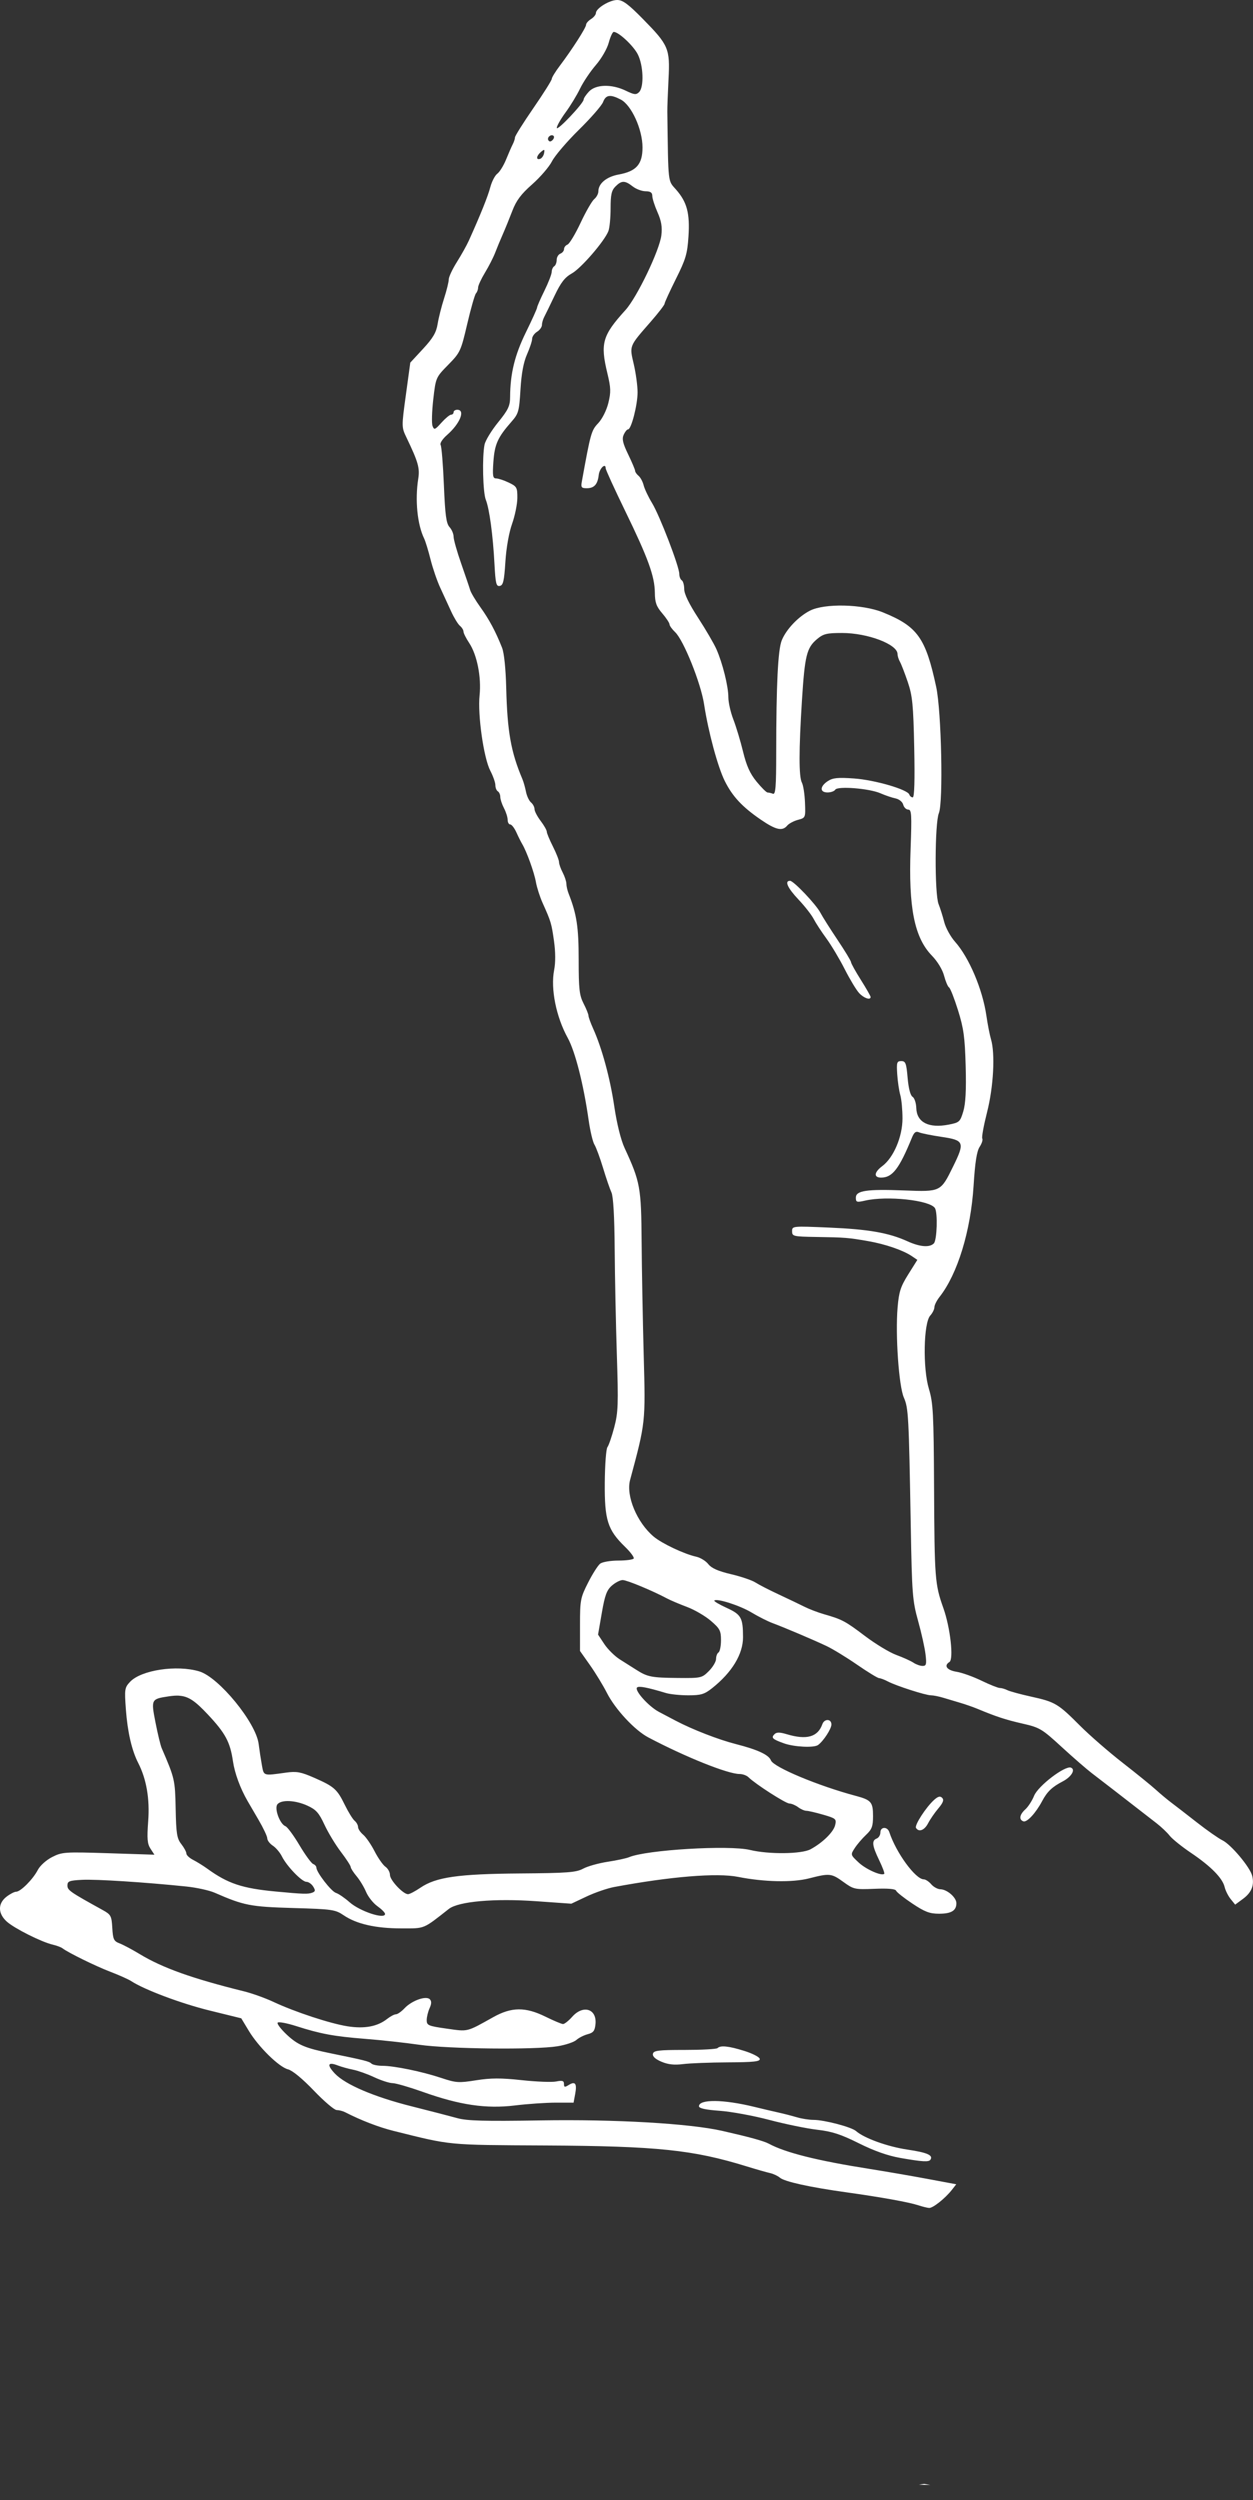 <?xml version="1.0" encoding="UTF-8" standalone="no"?>
<!-- Created with Inkscape (http://www.inkscape.org/) -->

<svg
   width="43.256mm"
   height="86.278mm"
   viewBox="0 0 43.256 86.278"
   version="1.1"
   id="svg1"
   xml:space="preserve"
   xmlns:inkscape="http://www.inkscape.org/namespaces/inkscape"
   xmlns:sodipodi="http://sodipodi.sourceforge.net/DTD/sodipodi-0.dtd"
   xmlns="http://www.w3.org/2000/svg"
   xmlns:svg="http://www.w3.org/2000/svg"><rect x="0" y="0" width="43.256" height="86.278" fill="#333333" stroke="none"/><sodipodi:namedview
     id="namedview1"
     pagecolor="#ffffff"
     bordercolor="#000000"
     borderopacity="0.25"
     inkscape:showpageshadow="2"
     inkscape:pageopacity="0.0"
     inkscape:pagecheckerboard="0"
     inkscape:deskcolor="#d1d1d1"
     inkscape:document-units="mm" /><defs
     id="defs1" /><g
     inkscape:label="Layer 1"
     inkscape:groupmode="layer"
     id="layer1"
     transform="translate(-64.47,-44.044)"><path
       id="path1"
       style="fill:#ffffff;stroke:none"
       d="m 85.776,44.044 c -0.264,3.16e-4 -0.734,0.289 -0.734,0.451 0,0.055 -0.076,0.149 -0.169,0.207 -0.093,0.058 -0.17,0.146 -0.17,0.196 0,0.101 -0.481,0.851 -0.908,1.417 -0.152,0.201 -0.277,0.405 -0.277,0.452 0,0.047 -0.285,0.501 -0.635,1.008 -0.349,0.507 -0.635,0.962 -0.635,1.01 0,0.048 -0.034,0.154 -0.076,0.235 -0.042,0.081 -0.146,0.319 -0.231,0.528 -0.085,0.21 -0.222,0.43 -0.303,0.49 -0.081,0.06 -0.19,0.269 -0.242,0.466 -0.084,0.317 -0.332,0.936 -0.739,1.839 -0.073,0.163 -0.26,0.497 -0.414,0.742 -0.154,0.245 -0.281,0.515 -0.281,0.6 0,0.085 -0.072,0.379 -0.161,0.655 -0.089,0.275 -0.189,0.672 -0.223,0.882 -0.048,0.297 -0.158,0.486 -0.502,0.858 l -0.442,0.477 -0.152,1.112 c -0.151,1.102 -0.151,1.116 0.019,1.47 0.408,0.851 0.466,1.057 0.407,1.43 -0.115,0.733 -0.031,1.575 0.205,2.06 0.045,0.093 0.144,0.417 0.22,0.72 0.076,0.303 0.226,0.741 0.334,0.974 0.108,0.233 0.278,0.601 0.377,0.819 0.099,0.217 0.236,0.441 0.303,0.497 0.068,0.056 0.123,0.146 0.123,0.199 0,0.053 0.088,0.23 0.196,0.392 0.272,0.409 0.425,1.179 0.36,1.809 -0.07,0.675 0.142,2.163 0.37,2.601 0.096,0.184 0.175,0.408 0.175,0.497 0,0.089 0.038,0.186 0.085,0.214 0.047,0.029 0.085,0.117 0.085,0.195 2.8e-4,0.079 0.057,0.252 0.127,0.386 0.07,0.133 0.127,0.314 0.127,0.402 0,0.088 0.04,0.16 0.089,0.16 0.049,0 0.145,0.124 0.213,0.275 0.068,0.151 0.159,0.332 0.201,0.402 0.154,0.257 0.416,0.983 0.473,1.313 0.033,0.186 0.137,0.51 0.231,0.719 0.289,0.643 0.307,0.702 0.393,1.313 0.053,0.378 0.056,0.743 0.004,1.007 -0.124,0.647 0.07,1.61 0.47,2.337 0.258,0.468 0.546,1.6 0.722,2.837 0.053,0.373 0.143,0.754 0.201,0.847 0.058,0.093 0.191,0.455 0.297,0.804 0.105,0.349 0.236,0.73 0.29,0.846 0.063,0.136 0.103,0.836 0.111,1.948 0.007,0.955 0.041,2.6 0.075,3.657 0.055,1.704 0.045,1.986 -0.09,2.498 -0.084,0.317 -0.189,0.625 -0.235,0.685 -0.046,0.059 -0.087,0.612 -0.092,1.228 -0.01,1.289 0.097,1.626 0.701,2.213 0.188,0.182 0.322,0.363 0.298,0.402 -0.024,0.039 -0.263,0.071 -0.531,0.071 -0.268,0 -0.55,0.048 -0.626,0.106 -0.077,0.058 -0.265,0.354 -0.418,0.656 -0.264,0.52 -0.279,0.6 -0.279,1.454 v 0.904 l 0.348,0.493 c 0.191,0.271 0.452,0.7 0.58,0.952 0.287,0.566 0.96,1.29 1.429,1.537 1.283,0.677 2.746,1.263 3.15,1.263 0.108,0 0.246,0.05 0.308,0.111 0.236,0.234 1.281,0.905 1.413,0.908 0.076,0.001 0.212,0.059 0.303,0.127 0.09,0.068 0.218,0.124 0.283,0.124 0.065,0 0.328,0.061 0.583,0.135 0.438,0.127 0.462,0.148 0.411,0.36 -0.057,0.239 -0.431,0.606 -0.848,0.832 -0.309,0.168 -1.439,0.181 -2.091,0.024 -0.725,-0.174 -3.573,-0.004 -4.176,0.25 -0.093,0.039 -0.425,0.111 -0.737,0.158 -0.312,0.048 -0.693,0.154 -0.846,0.237 -0.242,0.131 -0.536,0.153 -2.184,0.166 -2.133,0.017 -2.897,0.126 -3.435,0.492 -0.181,0.123 -0.374,0.224 -0.428,0.224 -0.17,0 -0.624,-0.484 -0.624,-0.665 0,-0.095 -0.07,-0.222 -0.157,-0.283 -0.087,-0.061 -0.255,-0.302 -0.374,-0.534 -0.119,-0.233 -0.296,-0.489 -0.393,-0.571 -0.097,-0.081 -0.177,-0.2 -0.177,-0.265 0,-0.065 -0.054,-0.162 -0.119,-0.216 -0.065,-0.054 -0.217,-0.3 -0.338,-0.547 -0.267,-0.545 -0.367,-0.634 -1.058,-0.937 -0.462,-0.202 -0.605,-0.228 -0.974,-0.177 -0.791,0.11 -0.761,0.119 -0.83,-0.251 -0.034,-0.186 -0.085,-0.519 -0.113,-0.74 -0.092,-0.735 -1.374,-2.301 -2.05,-2.503 -0.776,-0.232 -2.006,-0.047 -2.389,0.361 -0.187,0.199 -0.195,0.253 -0.144,0.954 0.057,0.776 0.204,1.413 0.425,1.844 0.286,0.559 0.403,1.241 0.345,2.012 -0.045,0.604 -0.03,0.78 0.08,0.948 l 0.135,0.207 -1.586,-0.051 c -1.512,-0.048 -1.603,-0.042 -1.945,0.132 -0.204,0.104 -0.417,0.296 -0.495,0.446 -0.166,0.321 -0.594,0.751 -0.748,0.751 -0.062,0 -0.213,0.079 -0.336,0.175 -0.299,0.235 -0.294,0.574 0.01,0.852 0.258,0.235 1.192,0.705 1.587,0.798 0.14,0.033 0.292,0.09 0.338,0.126 0.197,0.151 1.141,0.615 1.651,0.81 0.303,0.116 0.626,0.26 0.719,0.321 0.458,0.299 1.722,0.774 2.706,1.016 l 1.097,0.27 0.258,0.428 c 0.336,0.559 1.045,1.256 1.359,1.334 0.15,0.038 0.499,0.326 0.889,0.733 0.353,0.369 0.708,0.671 0.788,0.671 0.08,0 0.212,0.034 0.292,0.075 0.551,0.282 1.161,0.517 1.671,0.644 2.021,0.503 1.814,0.484 5.249,0.503 3.859,0.022 5.087,0.149 6.943,0.722 0.326,0.101 0.688,0.204 0.805,0.23 0.116,0.026 0.269,0.098 0.339,0.158 0.16,0.138 1.023,0.329 2.286,0.505 1.214,0.17 2.166,0.341 2.498,0.45 0.14,0.046 0.306,0.087 0.369,0.091 0.129,0.008 0.554,-0.329 0.785,-0.623 l 0.152,-0.194 -1.003,-0.187 c -0.551,-0.103 -1.455,-0.258 -2.008,-0.346 -1.784,-0.281 -2.885,-0.557 -3.455,-0.865 -0.176,-0.095 -0.67,-0.231 -1.619,-0.446 -1.123,-0.254 -3.699,-0.403 -6.258,-0.36 -1.939,0.032 -2.54,0.016 -2.878,-0.077 -0.235,-0.065 -0.942,-0.248 -1.57,-0.406 -1.304,-0.327 -2.3,-0.752 -2.661,-1.134 -0.284,-0.301 -0.245,-0.413 0.097,-0.281 0.13,0.05 0.369,0.116 0.532,0.148 0.163,0.032 0.49,0.148 0.728,0.259 0.237,0.111 0.523,0.204 0.635,0.205 0.112,10e-4 0.584,0.138 1.05,0.304 1.272,0.453 2.182,0.587 3.175,0.466 0.442,-0.054 1.079,-0.097 1.414,-0.097 l 0.61,10e-4 0.056,-0.301 c 0.067,-0.359 0.002,-0.449 -0.222,-0.31 -0.139,0.087 -0.165,0.081 -0.165,-0.035 0,-0.11 -0.055,-0.128 -0.269,-0.085 -0.148,0.03 -0.684,0.009 -1.191,-0.046 -0.719,-0.078 -1.064,-0.076 -1.572,0.004 -0.601,0.096 -0.693,0.09 -1.201,-0.079 -0.666,-0.222 -1.626,-0.419 -2.036,-0.42 -0.165,-1e-4 -0.337,-0.035 -0.381,-0.079 -0.076,-0.074 -0.248,-0.116 -1.393,-0.35 -0.893,-0.182 -1.145,-0.289 -1.523,-0.642 -0.209,-0.196 -0.352,-0.385 -0.317,-0.42 0.035,-0.035 0.321,0.019 0.635,0.119 0.844,0.271 1.31,0.357 2.391,0.442 0.536,0.042 1.374,0.133 1.863,0.204 1.019,0.146 3.997,0.178 4.774,0.051 0.274,-0.045 0.565,-0.142 0.647,-0.216 0.082,-0.074 0.258,-0.164 0.391,-0.199 0.197,-0.052 0.247,-0.117 0.27,-0.351 0.051,-0.526 -0.426,-0.676 -0.803,-0.252 -0.124,0.14 -0.268,0.253 -0.318,0.252 -0.051,-0.001 -0.321,-0.115 -0.6,-0.252 -0.698,-0.344 -1.174,-0.34 -1.807,0.013 -0.938,0.523 -0.857,0.503 -1.609,0.397 -0.635,-0.09 -0.69,-0.113 -0.69,-0.292 0,-0.107 0.045,-0.292 0.099,-0.412 0.071,-0.156 0.072,-0.244 0.008,-0.31 -0.13,-0.13 -0.623,0.046 -0.871,0.31 -0.108,0.115 -0.242,0.209 -0.298,0.209 -0.056,0 -0.192,0.072 -0.304,0.16 -0.336,0.264 -0.784,0.347 -1.37,0.254 -0.604,-0.096 -1.818,-0.496 -2.556,-0.842 -0.279,-0.131 -0.737,-0.295 -1.016,-0.364 -1.784,-0.441 -2.812,-0.808 -3.601,-1.286 -0.258,-0.156 -0.57,-0.322 -0.694,-0.369 -0.199,-0.076 -0.228,-0.137 -0.251,-0.533 -0.024,-0.417 -0.047,-0.46 -0.333,-0.618 -1.134,-0.626 -1.216,-0.683 -1.216,-0.847 0,-0.148 0.065,-0.172 0.508,-0.195 0.479,-0.025 2.189,0.085 3.598,0.231 0.349,0.036 0.787,0.132 0.974,0.213 1.014,0.443 1.233,0.486 2.709,0.529 1.357,0.039 1.457,0.054 1.748,0.251 0.443,0.301 1.102,0.451 1.986,0.452 0.831,10e-4 0.74,0.038 1.642,-0.67 0.333,-0.261 1.575,-0.371 3.031,-0.267 l 1.2,0.085 0.525,-0.248 c 0.288,-0.136 0.718,-0.284 0.953,-0.328 1.951,-0.363 3.553,-0.494 4.281,-0.349 0.891,0.177 1.873,0.198 2.444,0.052 0.716,-0.183 0.776,-0.177 1.194,0.126 0.347,0.251 0.391,0.261 1.07,0.233 0.466,-0.019 0.72,0.003 0.744,0.065 0.02,0.052 0.273,0.252 0.561,0.444 0.429,0.286 0.597,0.351 0.921,0.351 0.424,0 0.6,-0.106 0.6,-0.363 0,-0.198 -0.321,-0.477 -0.553,-0.481 -0.094,-0.002 -0.237,-0.08 -0.316,-0.173 -0.08,-0.093 -0.195,-0.169 -0.255,-0.169 -0.287,0 -0.957,-0.916 -1.192,-1.63 -0.066,-0.199 -0.308,-0.19 -0.308,0.012 0,0.088 -0.057,0.182 -0.127,0.209 -0.179,0.069 -0.159,0.242 0.084,0.746 0.116,0.241 0.196,0.453 0.177,0.471 -0.088,0.088 -0.63,-0.151 -0.885,-0.39 -0.284,-0.266 -0.284,-0.267 -0.133,-0.499 0.083,-0.128 0.259,-0.333 0.391,-0.457 0.2,-0.188 0.239,-0.293 0.239,-0.646 0,-0.481 -0.063,-0.555 -0.592,-0.696 -1.293,-0.344 -2.842,-0.991 -2.932,-1.225 -0.074,-0.192 -0.456,-0.37 -1.204,-0.561 -0.608,-0.155 -1.507,-0.504 -2.088,-0.81 -0.14,-0.074 -0.398,-0.21 -0.573,-0.302 -0.358,-0.189 -0.856,-0.744 -0.757,-0.843 0.06,-0.06 0.356,-0.003 0.998,0.191 0.143,0.043 0.49,0.079 0.772,0.079 0.439,0 0.556,-0.036 0.824,-0.249 0.684,-0.543 1.066,-1.174 1.064,-1.758 -0.002,-0.673 -0.062,-0.78 -0.569,-1.012 -0.254,-0.116 -0.444,-0.229 -0.422,-0.251 0.085,-0.085 0.885,0.171 1.285,0.412 0.231,0.139 0.555,0.303 0.72,0.364 0.414,0.154 1.407,0.575 1.866,0.792 0.21,0.099 0.685,0.388 1.056,0.644 0.371,0.256 0.714,0.465 0.762,0.466 0.048,2.9e-4 0.186,0.052 0.307,0.116 0.294,0.153 1.3,0.476 1.484,0.476 0.08,0 0.272,0.038 0.427,0.085 0.155,0.047 0.424,0.127 0.599,0.179 0.175,0.052 0.432,0.142 0.572,0.2 0.658,0.274 0.978,0.379 1.562,0.512 0.596,0.136 0.67,0.181 1.354,0.809 0.398,0.365 0.865,0.77 1.036,0.9 0.266,0.202 0.992,0.763 2.241,1.733 0.161,0.125 0.363,0.317 0.451,0.429 0.088,0.111 0.419,0.378 0.737,0.592 0.684,0.461 1.086,0.87 1.158,1.176 0.029,0.122 0.122,0.309 0.208,0.415 l 0.156,0.193 0.271,-0.2 c 0.297,-0.219 0.397,-0.473 0.315,-0.798 -0.074,-0.297 -0.732,-1.079 -1.025,-1.221 -0.135,-0.066 -0.533,-0.344 -0.884,-0.619 -0.351,-0.275 -0.75,-0.583 -0.886,-0.685 -0.136,-0.102 -0.373,-0.3 -0.526,-0.439 -0.153,-0.14 -0.67,-0.559 -1.149,-0.932 -0.479,-0.373 -1.143,-0.95 -1.475,-1.283 -0.758,-0.76 -0.854,-0.817 -1.682,-1 -0.373,-0.082 -0.743,-0.183 -0.824,-0.224 -0.081,-0.041 -0.198,-0.075 -0.26,-0.075 -0.062,0 -0.348,-0.114 -0.635,-0.253 -0.287,-0.139 -0.675,-0.278 -0.861,-0.307 -0.331,-0.053 -0.446,-0.211 -0.244,-0.336 0.153,-0.094 0.031,-1.184 -0.207,-1.856 -0.294,-0.829 -0.307,-1.006 -0.323,-4.191 -0.013,-2.537 -0.032,-2.894 -0.178,-3.379 -0.214,-0.707 -0.185,-2.273 0.046,-2.529 0.079,-0.087 0.144,-0.218 0.144,-0.289 0,-0.072 0.08,-0.231 0.177,-0.355 0.624,-0.793 1.078,-2.277 1.176,-3.843 0.05,-0.804 0.11,-1.185 0.209,-1.336 0.076,-0.116 0.117,-0.246 0.091,-0.287 -0.026,-0.042 0.049,-0.45 0.165,-0.908 0.223,-0.876 0.284,-2.022 0.135,-2.519 -0.043,-0.143 -0.114,-0.508 -0.158,-0.81 -0.133,-0.914 -0.596,-2.006 -1.085,-2.556 -0.153,-0.172 -0.32,-0.477 -0.371,-0.677 -0.051,-0.201 -0.139,-0.479 -0.195,-0.619 -0.14,-0.35 -0.132,-2.794 0.01,-3.139 0.155,-0.375 0.089,-3.511 -0.092,-4.354 -0.364,-1.696 -0.645,-2.09 -1.836,-2.573 -0.71,-0.289 -2.022,-0.319 -2.527,-0.058 -0.402,0.207 -0.816,0.645 -0.969,1.023 -0.131,0.324 -0.19,1.524 -0.191,3.875 -6.1e-4,1.182 -0.022,1.453 -0.113,1.418 -0.062,-0.024 -0.145,-0.043 -0.185,-0.043 -0.04,0 -0.21,-0.168 -0.379,-0.374 -0.227,-0.276 -0.349,-0.547 -0.468,-1.037 -0.089,-0.365 -0.239,-0.863 -0.334,-1.108 -0.095,-0.245 -0.173,-0.589 -0.173,-0.765 0,-0.379 -0.199,-1.179 -0.413,-1.663 -0.084,-0.19 -0.368,-0.676 -0.631,-1.081 -0.312,-0.479 -0.48,-0.824 -0.48,-0.989 0,-0.139 -0.038,-0.277 -0.085,-0.306 -0.047,-0.029 -0.085,-0.128 -0.085,-0.22 0,-0.254 -0.676,-2.013 -0.941,-2.447 -0.128,-0.21 -0.257,-0.484 -0.289,-0.61 -0.031,-0.126 -0.11,-0.273 -0.176,-0.328 -0.065,-0.054 -0.119,-0.131 -0.119,-0.172 0,-0.04 -0.108,-0.295 -0.239,-0.566 -0.186,-0.384 -0.22,-0.534 -0.156,-0.679 0.045,-0.102 0.113,-0.186 0.151,-0.186 0.112,0 0.329,-0.845 0.329,-1.28 0,-0.221 -0.059,-0.657 -0.131,-0.967 -0.151,-0.652 -0.171,-0.603 0.588,-1.472 0.261,-0.299 0.475,-0.577 0.475,-0.617 0,-0.04 0.176,-0.423 0.39,-0.853 0.341,-0.681 0.396,-0.868 0.435,-1.466 0.052,-0.804 -0.05,-1.188 -0.429,-1.62 -0.287,-0.327 -0.267,-0.147 -0.301,-2.69 -0.002,-0.14 0.017,-0.642 0.041,-1.116 0.055,-1.06 0.005,-1.177 -0.883,-2.08 -0.507,-0.516 -0.697,-0.656 -0.888,-0.656 z m -0.118,1.101 c 0.167,0 0.677,0.475 0.829,0.773 0.195,0.382 0.221,1.129 0.046,1.304 -0.101,0.101 -0.168,0.093 -0.461,-0.049 -0.484,-0.234 -1.033,-0.221 -1.269,0.03 -0.101,0.108 -0.184,0.231 -0.184,0.275 -2.5e-4,0.13 -0.924,1.105 -0.928,0.98 -0.002,-0.064 0.134,-0.302 0.301,-0.531 0.168,-0.228 0.394,-0.6 0.503,-0.826 0.109,-0.226 0.354,-0.591 0.544,-0.811 0.195,-0.225 0.39,-0.563 0.446,-0.773 0.055,-0.205 0.133,-0.373 0.173,-0.373 z m -0.161,2.213 c 0.094,-0.014 0.222,0.028 0.402,0.121 0.37,0.191 0.752,1.03 0.752,1.652 8e-5,0.582 -0.212,0.824 -0.821,0.935 -0.422,0.077 -0.703,0.31 -0.703,0.582 0,0.082 -0.064,0.202 -0.142,0.266 -0.078,0.064 -0.291,0.433 -0.472,0.82 -0.182,0.387 -0.385,0.724 -0.451,0.75 -0.066,0.025 -0.12,0.095 -0.12,0.155 0,0.06 -0.057,0.131 -0.127,0.158 -0.07,0.027 -0.127,0.124 -0.127,0.215 0,0.092 -0.038,0.191 -0.085,0.22 -0.047,0.029 -0.086,0.117 -0.087,0.195 -0.001,0.079 -0.115,0.372 -0.252,0.651 -0.138,0.279 -0.251,0.54 -0.252,0.578 -10e-4,0.039 -0.175,0.425 -0.388,0.858 -0.384,0.784 -0.54,1.423 -0.544,2.23 -0.001,0.309 -0.065,0.443 -0.417,0.877 -0.228,0.282 -0.438,0.627 -0.466,0.768 -0.085,0.427 -0.057,1.648 0.044,1.901 0.124,0.31 0.247,1.223 0.299,2.212 0.036,0.68 0.061,0.785 0.184,0.761 0.117,-0.022 0.151,-0.17 0.193,-0.83 0.03,-0.482 0.123,-1.007 0.231,-1.312 0.099,-0.279 0.181,-0.682 0.182,-0.895 0.002,-0.36 -0.019,-0.396 -0.297,-0.529 -0.165,-0.079 -0.36,-0.143 -0.435,-0.143 -0.115,0 -0.129,-0.087 -0.095,-0.577 0.043,-0.604 0.15,-0.841 0.621,-1.377 0.248,-0.282 0.269,-0.358 0.314,-1.115 0.033,-0.551 0.105,-0.94 0.225,-1.211 0.097,-0.22 0.177,-0.461 0.177,-0.537 0,-0.076 0.076,-0.186 0.17,-0.244 0.093,-0.058 0.169,-0.163 0.169,-0.234 0,-0.07 0.035,-0.194 0.077,-0.274 0.043,-0.081 0.205,-0.413 0.36,-0.739 0.217,-0.455 0.354,-0.632 0.593,-0.765 0.32,-0.177 1.131,-1.116 1.265,-1.464 0.041,-0.108 0.075,-0.46 0.075,-0.783 0,-0.474 0.033,-0.62 0.17,-0.757 0.21,-0.21 0.324,-0.21 0.593,0 0.116,0.091 0.316,0.166 0.444,0.167 0.17,0.001 0.233,0.045 0.233,0.161 0,0.087 0.081,0.341 0.18,0.564 0.133,0.301 0.167,0.506 0.133,0.794 -0.062,0.519 -0.842,2.142 -1.238,2.579 -0.799,0.88 -0.876,1.148 -0.626,2.183 0.122,0.506 0.126,0.649 0.033,1.028 -0.063,0.254 -0.211,0.548 -0.35,0.695 -0.237,0.251 -0.26,0.332 -0.564,2.011 -0.037,0.203 -0.015,0.233 0.169,0.233 0.257,0 0.377,-0.132 0.414,-0.459 0.026,-0.228 0.24,-0.431 0.24,-0.228 0,0.049 0.302,0.709 0.671,1.468 0.793,1.628 1.021,2.257 1.026,2.823 0.003,0.337 0.051,0.474 0.254,0.711 0.138,0.161 0.251,0.333 0.252,0.381 8e-4,0.048 0.089,0.17 0.195,0.271 0.292,0.277 0.886,1.755 0.998,2.484 0.147,0.96 0.474,2.17 0.717,2.656 0.265,0.53 0.603,0.892 1.241,1.329 0.521,0.357 0.744,0.407 0.912,0.206 0.058,-0.07 0.225,-0.159 0.37,-0.198 0.263,-0.07 0.265,-0.073 0.244,-0.597 -0.011,-0.289 -0.059,-0.598 -0.106,-0.686 -0.108,-0.202 -0.108,-1.116 10e-4,-2.838 0.098,-1.547 0.163,-1.815 0.518,-2.114 0.221,-0.186 0.335,-0.214 0.868,-0.214 0.885,0 1.914,0.391 1.914,0.727 0,0.067 0.038,0.188 0.084,0.269 0.046,0.081 0.167,0.395 0.27,0.698 0.161,0.476 0.191,0.78 0.222,2.264 0.023,1.131 0.006,1.715 -0.051,1.715 -0.048,0 -0.101,-0.043 -0.118,-0.097 -0.058,-0.175 -1.19,-0.504 -1.905,-0.555 -0.565,-0.04 -0.736,-0.023 -0.91,0.091 -0.276,0.181 -0.283,0.391 -0.008,0.391 0.114,0 0.234,-0.043 0.266,-0.096 0.081,-0.131 1.178,-0.043 1.561,0.125 0.162,0.071 0.395,0.151 0.518,0.176 0.127,0.027 0.242,0.12 0.267,0.217 0.025,0.094 0.103,0.17 0.175,0.17 0.113,0 0.123,0.171 0.08,1.348 -0.076,2.033 0.13,3.067 0.734,3.69 0.195,0.201 0.367,0.484 0.422,0.695 0.052,0.196 0.129,0.378 0.172,0.404 0.043,0.026 0.182,0.381 0.309,0.787 0.194,0.62 0.237,0.928 0.264,1.924 0.023,0.832 -0.002,1.299 -0.082,1.566 -0.108,0.36 -0.136,0.385 -0.502,0.456 -0.692,0.135 -1.106,-0.077 -1.121,-0.573 -0.005,-0.172 -0.063,-0.346 -0.129,-0.387 -0.075,-0.046 -0.138,-0.29 -0.17,-0.653 -0.043,-0.506 -0.071,-0.579 -0.219,-0.579 -0.152,0 -0.166,0.046 -0.14,0.453 0.016,0.249 0.064,0.573 0.106,0.719 0.042,0.146 0.076,0.51 0.076,0.808 0,0.63 -0.307,1.353 -0.699,1.645 -0.283,0.211 -0.301,0.396 -0.04,0.396 0.391,0 0.625,-0.303 1.067,-1.384 0.075,-0.183 0.134,-0.226 0.245,-0.178 0.08,0.035 0.432,0.105 0.781,0.157 0.778,0.115 0.805,0.186 0.392,1.025 -0.429,0.873 -0.425,0.871 -1.682,0.823 -1.303,-0.05 -1.674,0.005 -1.674,0.249 0,0.159 0.03,0.168 0.318,0.102 0.756,-0.174 2.229,-0.017 2.411,0.257 0.102,0.154 0.073,1.109 -0.037,1.22 -0.149,0.149 -0.482,0.121 -0.914,-0.075 -0.64,-0.291 -1.339,-0.413 -2.688,-0.471 -1.283,-0.055 -1.291,-0.055 -1.291,0.127 0,0.173 0.041,0.183 0.826,0.196 1.011,0.016 1.11,0.024 1.799,0.144 0.591,0.102 1.21,0.315 1.512,0.52 l 0.187,0.127 -0.314,0.5 c -0.265,0.423 -0.322,0.6 -0.368,1.143 -0.08,0.946 0.042,2.707 0.215,3.106 0.16,0.367 0.172,0.605 0.24,4.45 0.041,2.33 0.059,2.564 0.253,3.26 0.115,0.412 0.23,0.93 0.256,1.151 0.041,0.346 0.027,0.402 -0.101,0.402 -0.082,0 -0.224,-0.05 -0.316,-0.112 -0.092,-0.061 -0.358,-0.181 -0.591,-0.267 -0.233,-0.085 -0.718,-0.379 -1.08,-0.652 -0.684,-0.518 -0.79,-0.574 -1.418,-0.754 -0.21,-0.06 -0.514,-0.177 -0.677,-0.259 -0.163,-0.082 -0.563,-0.273 -0.889,-0.425 -0.326,-0.152 -0.688,-0.338 -0.804,-0.413 -0.116,-0.075 -0.494,-0.203 -0.839,-0.284 -0.444,-0.104 -0.673,-0.206 -0.784,-0.347 -0.086,-0.11 -0.275,-0.226 -0.42,-0.257 -0.412,-0.091 -1.182,-0.454 -1.466,-0.693 -0.577,-0.485 -0.961,-1.407 -0.814,-1.953 0.536,-1.994 0.534,-1.971 0.47,-4.313 -0.032,-1.2 -0.065,-2.963 -0.072,-3.918 -0.013,-1.867 -0.048,-2.058 -0.587,-3.224 -0.13,-0.282 -0.267,-0.834 -0.356,-1.432 -0.144,-0.978 -0.427,-2.019 -0.729,-2.687 -0.089,-0.197 -0.162,-0.399 -0.162,-0.448 0,-0.049 -0.076,-0.239 -0.17,-0.421 -0.145,-0.285 -0.169,-0.499 -0.169,-1.511 0,-1.125 -0.067,-1.569 -0.347,-2.282 -0.042,-0.107 -0.077,-0.259 -0.077,-0.338 -2.8e-4,-0.079 -0.058,-0.254 -0.127,-0.387 -0.07,-0.133 -0.127,-0.296 -0.127,-0.362 0,-0.066 -0.095,-0.308 -0.211,-0.538 -0.116,-0.23 -0.212,-0.46 -0.212,-0.511 0,-0.051 -0.095,-0.218 -0.211,-0.371 -0.116,-0.153 -0.212,-0.336 -0.212,-0.407 0,-0.071 -0.054,-0.175 -0.121,-0.231 -0.067,-0.056 -0.145,-0.222 -0.174,-0.37 -0.029,-0.148 -0.085,-0.346 -0.125,-0.439 -0.393,-0.927 -0.52,-1.635 -0.557,-3.133 -0.017,-0.676 -0.072,-1.215 -0.144,-1.397 -0.22,-0.557 -0.443,-0.974 -0.747,-1.397 -0.167,-0.233 -0.327,-0.5 -0.354,-0.593 -0.027,-0.093 -0.168,-0.506 -0.311,-0.917 -0.144,-0.411 -0.261,-0.827 -0.261,-0.924 0,-0.098 -0.063,-0.248 -0.141,-0.333 -0.113,-0.125 -0.151,-0.413 -0.194,-1.447 -0.029,-0.71 -0.08,-1.334 -0.113,-1.387 -0.034,-0.055 0.063,-0.205 0.228,-0.349 0.443,-0.389 0.634,-0.865 0.347,-0.865 -0.07,0 -0.127,0.038 -0.127,0.085 0,0.047 -0.039,0.085 -0.086,0.085 -0.047,0 -0.197,0.124 -0.333,0.275 -0.224,0.25 -0.252,0.261 -0.308,0.116 -0.034,-0.088 -0.022,-0.501 0.025,-0.917 0.087,-0.755 0.088,-0.759 0.516,-1.195 0.415,-0.423 0.437,-0.47 0.657,-1.411 0.125,-0.536 0.261,-1.01 0.301,-1.054 0.041,-0.044 0.074,-0.135 0.074,-0.202 0,-0.067 0.107,-0.298 0.237,-0.513 0.131,-0.215 0.288,-0.523 0.351,-0.686 0.062,-0.163 0.181,-0.449 0.263,-0.635 0.082,-0.186 0.231,-0.551 0.33,-0.81 0.137,-0.359 0.301,-0.578 0.686,-0.917 0.278,-0.245 0.586,-0.603 0.684,-0.795 0.098,-0.192 0.516,-0.681 0.929,-1.087 0.413,-0.406 0.788,-0.836 0.834,-0.957 0.048,-0.126 0.109,-0.194 0.204,-0.208 z m -3.856,0.6 -0.002,5.17e-4 v 0.014 z m 1.87,0.753 c 0.026,-0.002 0.051,0.005 0.071,0.025 0.029,0.029 0.012,0.093 -0.038,0.143 -0.061,0.06 -0.108,0.062 -0.144,0.004 -0.045,-0.073 0.035,-0.165 0.112,-0.172 z m -0.257,0.508 h 5.2e-4 c 0.015,0.006 0.011,0.043 -0.002,0.112 h 5.2e-4 c -0.017,0.088 -0.079,0.175 -0.137,0.195 -0.151,0.05 -0.131,-0.107 0.031,-0.241 0.059,-0.049 0.092,-0.072 0.107,-0.066 z m 8.487,25.22 c -0.195,0 -0.081,0.249 0.295,0.647 0.214,0.226 0.448,0.525 0.521,0.665 0.072,0.14 0.271,0.445 0.441,0.677 0.17,0.233 0.455,0.709 0.632,1.058 0.177,0.349 0.401,0.721 0.497,0.825 0.163,0.178 0.398,0.259 0.398,0.136 0,-0.03 -0.152,-0.296 -0.338,-0.591 -0.186,-0.295 -0.338,-0.569 -0.338,-0.61 0,-0.041 -0.211,-0.389 -0.469,-0.774 -0.258,-0.385 -0.521,-0.802 -0.586,-0.927 -0.149,-0.289 -0.928,-1.108 -1.053,-1.108 z m -5.772,24.13 c 0.143,0 1.029,0.368 1.533,0.637 0.119,0.063 0.427,0.194 0.684,0.29 0.257,0.096 0.627,0.311 0.821,0.477 0.314,0.269 0.353,0.343 0.353,0.671 0,0.203 -0.039,0.393 -0.085,0.422 -0.047,0.029 -0.085,0.129 -0.085,0.223 0,0.094 -0.111,0.282 -0.248,0.419 -0.241,0.241 -0.268,0.247 -1.079,0.239 -0.903,-0.009 -1.041,-0.036 -1.425,-0.28 -0.14,-0.089 -0.397,-0.251 -0.571,-0.361 -0.174,-0.11 -0.414,-0.347 -0.534,-0.527 l -0.217,-0.328 0.13,-0.751 c 0.105,-0.609 0.171,-0.787 0.348,-0.941 0.12,-0.105 0.288,-0.191 0.373,-0.191 z m -15.311,3.991 c 0.327,0.021 0.558,0.191 0.984,0.644 0.61,0.649 0.773,0.954 0.87,1.617 0.061,0.416 0.25,0.93 0.502,1.368 0.04,0.07 0.21,0.361 0.378,0.648 0.168,0.286 0.305,0.577 0.305,0.646 0,0.069 0.086,0.182 0.191,0.251 0.105,0.069 0.246,0.235 0.313,0.369 0.17,0.341 0.689,0.879 0.847,0.879 0.072,0 0.177,0.073 0.233,0.162 0.082,0.131 0.077,0.171 -0.028,0.211 -0.147,0.056 -0.302,0.052 -1.259,-0.038 -1.162,-0.109 -1.656,-0.273 -2.37,-0.79 -0.14,-0.101 -0.359,-0.237 -0.487,-0.302 -0.128,-0.065 -0.233,-0.164 -0.233,-0.22 0,-0.056 -0.079,-0.202 -0.175,-0.325 -0.151,-0.193 -0.178,-0.358 -0.195,-1.217 -0.02,-1.001 -0.031,-1.05 -0.483,-2.096 -0.04,-0.093 -0.136,-0.488 -0.212,-0.878 -0.158,-0.806 -0.153,-0.816 0.451,-0.907 0.141,-0.021 0.26,-0.031 0.369,-0.024 z m 22.383,0.839 c -0.069,-0.002 -0.147,0.045 -0.182,0.144 -0.157,0.442 -0.542,0.551 -1.226,0.346 -0.249,-0.074 -0.354,-0.074 -0.427,-0.001 -0.123,0.123 -0.071,0.173 0.33,0.316 0.35,0.125 1.031,0.159 1.173,0.058 0.184,-0.131 0.463,-0.558 0.463,-0.709 0,-0.1 -0.06,-0.152 -0.13,-0.154 z m 8.401,1.642 c -0.205,-0.079 -1.137,0.632 -1.273,0.972 -0.067,0.167 -0.202,0.377 -0.3,0.466 -0.201,0.181 -0.231,0.354 -0.073,0.415 0.123,0.048 0.429,-0.28 0.654,-0.704 0.172,-0.322 0.341,-0.483 0.708,-0.674 0.299,-0.155 0.451,-0.41 0.283,-0.474 z m -4.561,1.007 c -0.044,0.011 -0.095,0.045 -0.162,0.105 -0.282,0.254 -0.684,0.875 -0.627,0.968 0.098,0.158 0.291,0.084 0.418,-0.16 0.069,-0.134 0.228,-0.365 0.353,-0.513 0.167,-0.198 0.201,-0.294 0.132,-0.364 -0.035,-0.035 -0.07,-0.048 -0.114,-0.037 z m -22.422,0.148 c 0.19,0.009 0.414,0.062 0.623,0.157 0.298,0.136 0.398,0.247 0.588,0.656 0.126,0.271 0.381,0.694 0.568,0.939 0.187,0.245 0.339,0.48 0.339,0.522 0,0.042 0.091,0.185 0.202,0.317 0.111,0.132 0.259,0.377 0.329,0.544 0.07,0.167 0.246,0.389 0.391,0.492 0.145,0.103 0.264,0.223 0.264,0.267 0,0.198 -0.869,-0.089 -1.225,-0.404 -0.167,-0.148 -0.379,-0.293 -0.471,-0.322 -0.164,-0.052 -0.675,-0.714 -0.675,-0.873 0,-0.045 -0.05,-0.101 -0.112,-0.125 -0.062,-0.024 -0.275,-0.316 -0.473,-0.649 -0.198,-0.333 -0.415,-0.628 -0.483,-0.654 -0.194,-0.074 -0.393,-0.618 -0.276,-0.758 0.068,-0.082 0.223,-0.118 0.412,-0.109 z m 15.079,8.471 c -0.15,-0.016 -0.246,0.002 -0.297,0.053 -0.035,0.035 -0.546,0.063 -1.134,0.063 -0.912,0 -1.074,0.02 -1.097,0.135 -0.018,0.089 0.084,0.183 0.295,0.272 0.229,0.097 0.443,0.12 0.744,0.082 0.233,-0.03 0.93,-0.057 1.548,-0.06 0.903,-0.005 1.119,-0.029 1.101,-0.121 -0.013,-0.064 -0.252,-0.187 -0.532,-0.274 -0.272,-0.085 -0.478,-0.135 -0.628,-0.15 z m -0.385,1.879 c -0.343,-0.003 -0.553,0.057 -0.553,0.181 0,0.072 0.228,0.121 0.714,0.156 0.392,0.028 1.164,0.169 1.715,0.315 0.55,0.145 1.294,0.298 1.653,0.339 0.513,0.059 0.819,0.159 1.439,0.468 0.523,0.261 1.001,0.43 1.423,0.503 v 5.2e-4 c 0.777,0.136 0.994,0.148 1.048,0.06 0.096,-0.154 -0.113,-0.245 -0.794,-0.346 -0.685,-0.101 -1.497,-0.394 -1.776,-0.64 -0.157,-0.139 -1.098,-0.386 -1.47,-0.386 -0.148,0 -0.402,-0.039 -0.565,-0.088 -0.163,-0.048 -0.448,-0.122 -0.635,-0.163 -0.186,-0.041 -0.567,-0.131 -0.846,-0.199 -0.532,-0.13 -1.009,-0.197 -1.352,-0.201 z m 7.221,13.211 c -0.068,0.01 -0.114,0.016 -0.181,0.026 0.021,0.001 0.043,0.003 0.065,0.004 0.11,0.006 0.22,0.006 0.329,0.011 -0.071,-0.012 -0.142,-0.026 -0.213,-0.041 z m -9.02,0.557 0.009,0.006 c 0.013,7.7e-4 0.027,0.002 0.04,0.003 -0.016,-0.003 -0.033,-0.006 -0.049,-0.009 z"
       inkscape:export-filename="path1.svg"
       inkscape:export-xdpi="96"
       inkscape:export-ydpi="96" /></g></svg>

